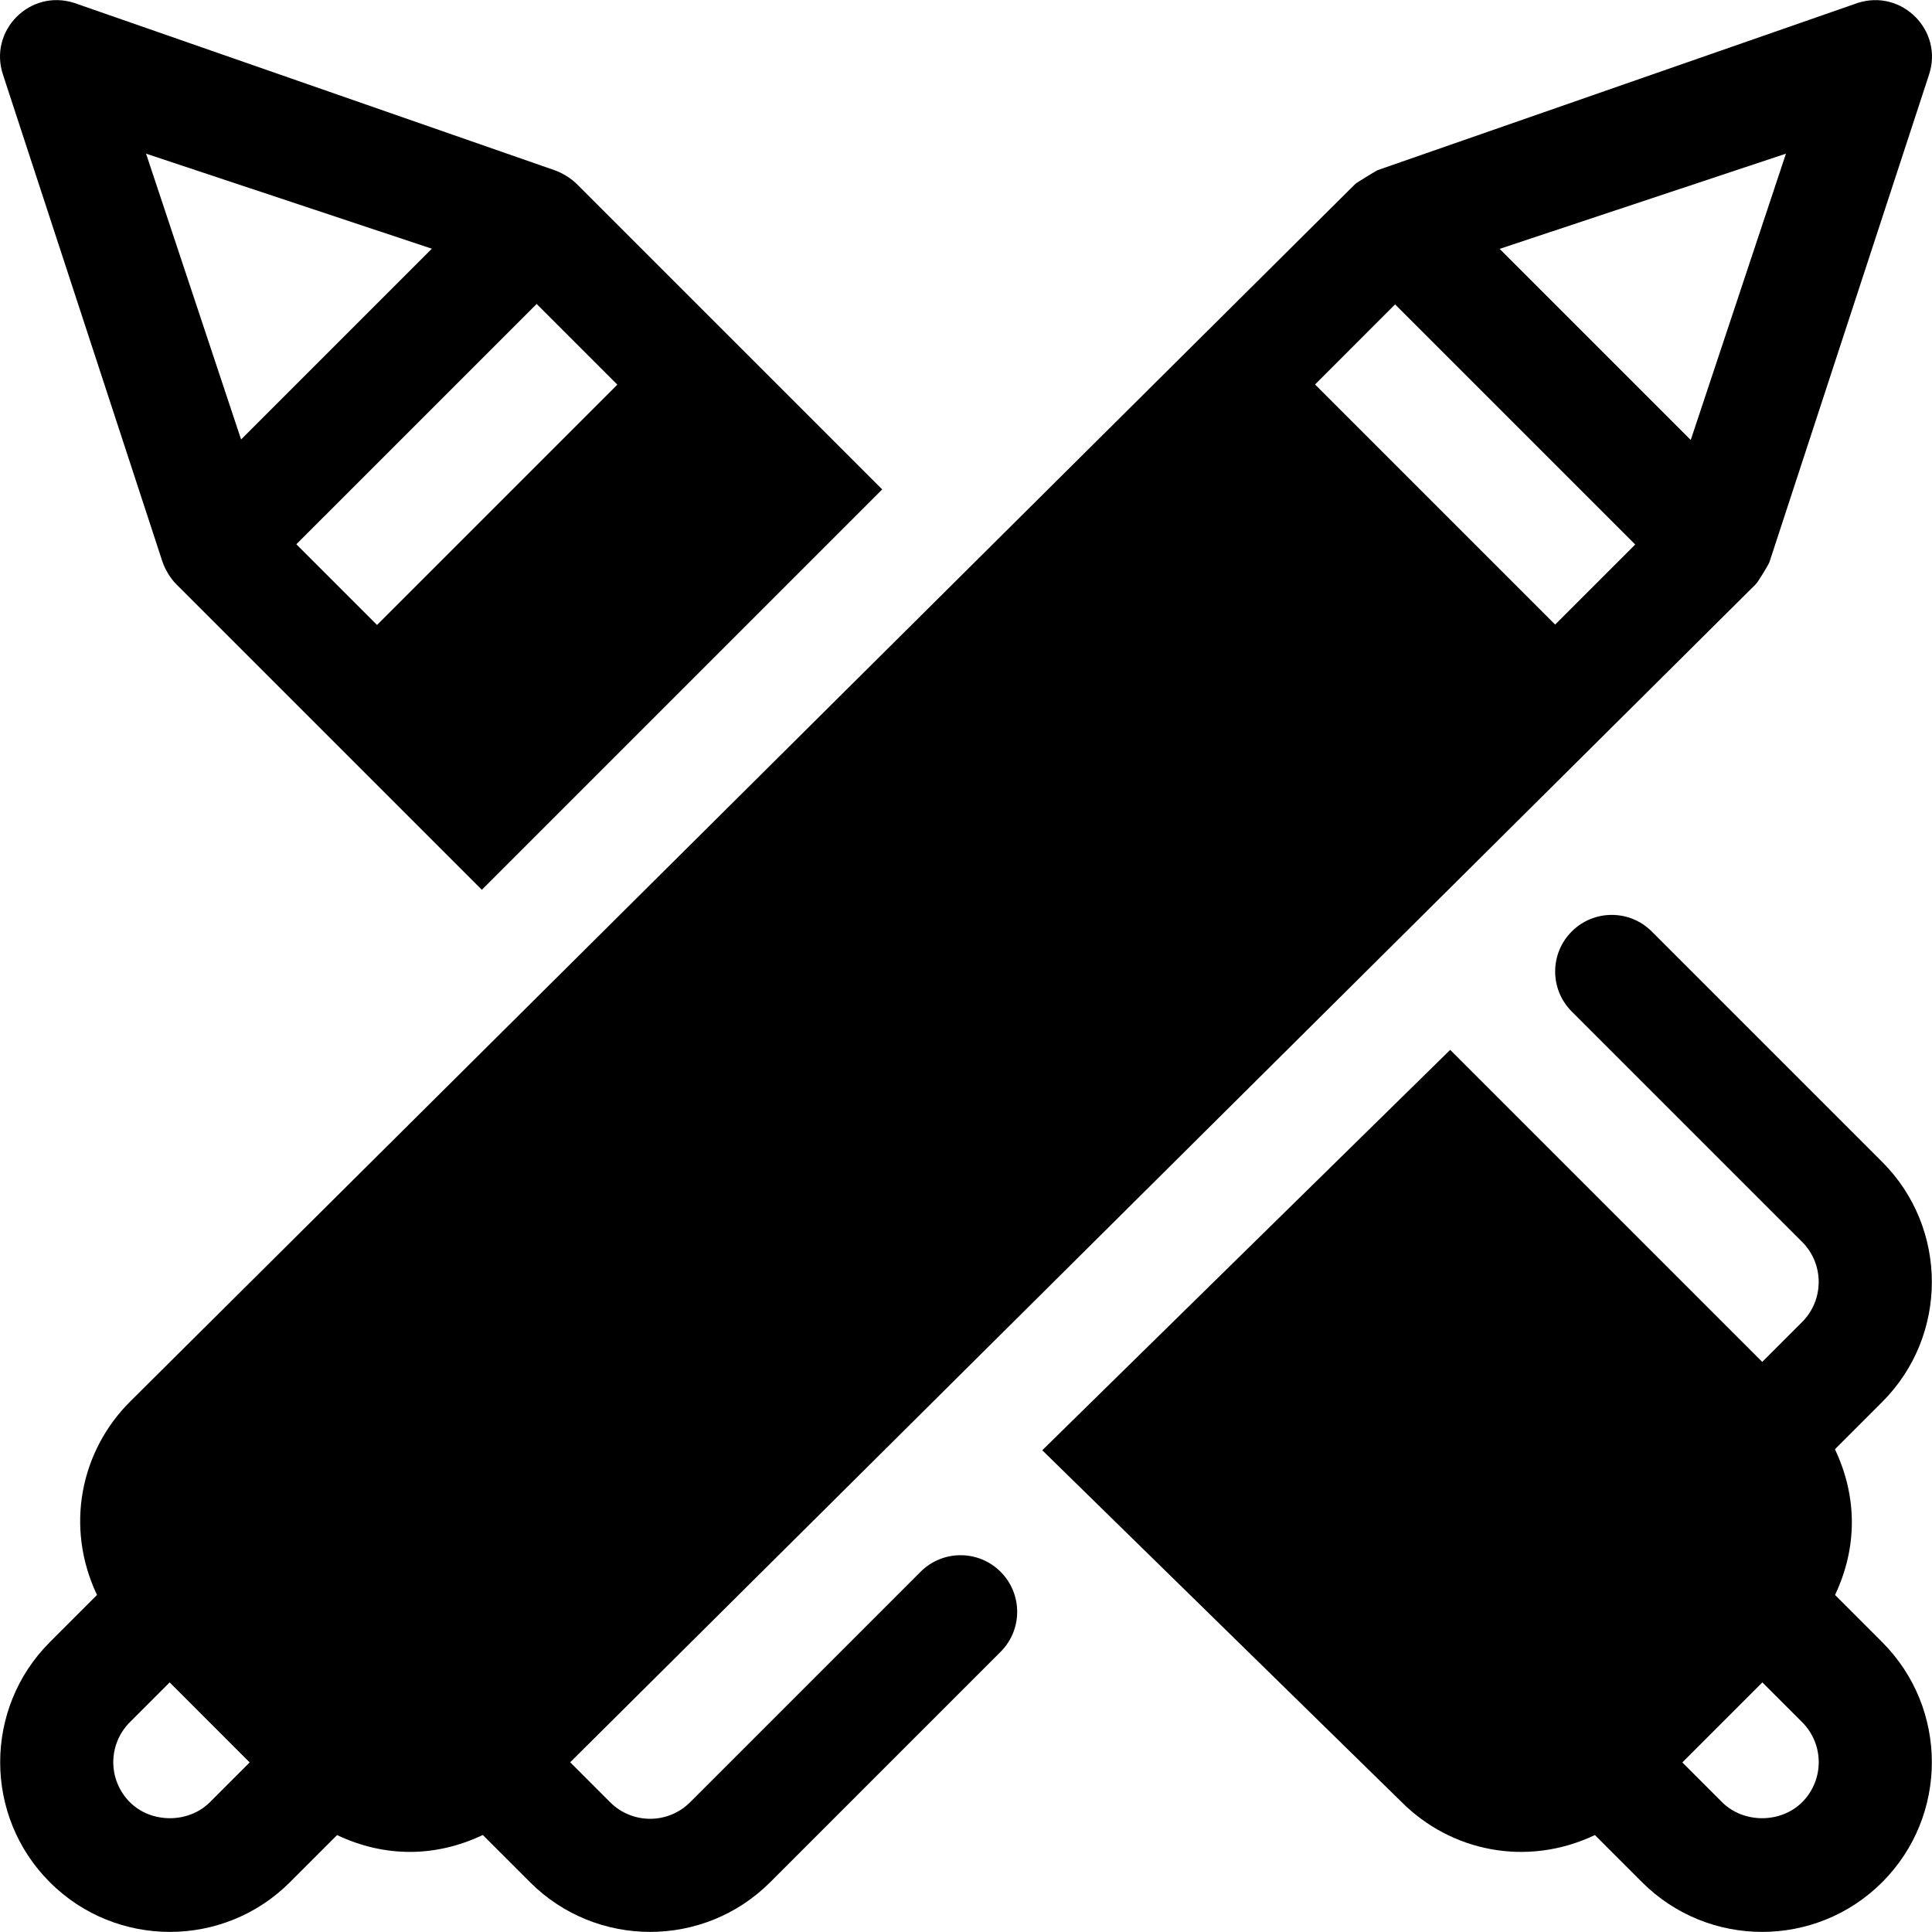 <?xml version="1.0" encoding="iso-8859-1"?>
<!-- Generator: Adobe Illustrator 19.0.0, SVG Export Plug-In . SVG Version: 6.00 Build 0)  -->
<svg xmlns="http://www.w3.org/2000/svg" xmlns:xlink="http://www.w3.org/1999/xlink" version="1.1" id="Capa_1" x="0px" y="0px" viewBox="0 0 512 512" style="enable-background:new 0 0 512 512;" xml:space="preserve">
<g>
	<g>
		<path d="M152.823,48.735c-1.59-1.59-4.048-3.016-5.873-3.633L19.754,0.801C7.938-3.052-3.074,8.126,0.785,19.769l42.301,129.196    c0.617,1.826,2.043,4.284,3.633,5.873c32.4,32.4,52.682,52.682,80.97,80.97l106.104-106.104    C205.506,101.417,185.224,81.136,152.823,48.735z M38.707,40.723l75.735,25.184l-50.551,50.551L38.707,40.723z M99.918,165.619    l-21.385-21.385l63.686-63.685l21.385,21.385L99.918,165.619z"/>
	</g>
</g>
<g>
	<g>
		<path d="M486.302,422.689c5.951-12.582,5.942-26.049-0.029-38.621l12.525-12.525c17.547-17.547,17.547-46.079,0-63.627    l-61.064-61.064c-5.859-5.859-15.351-5.859-21.209,0c-5.858,5.858-5.858,15.351,0,21.209l61.064,61.064    c5.844,5.845,5.844,15.365,0,21.209l-10.582,10.582l-82.691-82.691L276.212,384.331l95.273,93.273    c12.981,12.981,33.035,17.307,51.185,8.707l12.501,12.501c17.547,17.547,46.079,17.547,63.628,0    c17.547-17.548,17.547-46.08,0-63.628L486.302,422.689z M477.588,477.604c-5.684,5.654-15.526,5.654-21.209,0l-10.546-10.546    l21.209-21.209l10.546,10.546C483.451,462.287,483.451,471.712,477.588,477.604z"/>
	</g>
</g>
<g>
	<g>
		<path d="M492.25,0.802l-127.196,44.3c-0.245,0.083-5.552,3.309-5.873,3.633L34.415,371.5    c-12.981,12.981-17.307,33.035-8.707,51.185l-12.501,12.501c-17.548,17.547-17.548,46.08-0.001,63.628s46.079,17.547,63.628,0    l12.496-12.496c12.582,5.951,26.049,5.942,38.621-0.029l12.525,12.525c17.547,17.547,46.079,17.547,63.628,0l61.064-61.064    c5.859-5.859,5.859-15.351,0-21.209c-5.859-5.858-15.351-5.858-21.209,0l-61.064,61.064c-5.858,5.859-15.351,5.859-21.209,0    l-10.582-10.582L465.284,154.84c0.616-0.61,3.407-5.211,3.633-5.873L511.218,19.77C515.072,8.146,504.037-3.042,492.25,0.802z     M55.625,477.604c-5.683,5.654-15.526,5.654-21.209,0c-5.862-5.892-5.862-15.317,0-21.209l10.544-10.544l21.205,21.213    L55.625,477.604z M412.129,165.516l-63.628-63.628l21.21-21.223l63.642,63.642L412.129,165.516z M448.065,116.6l-50.646-50.646    l75.878-25.232L448.065,116.6z"/>
	</g>
</g>
<g>
</g>
<g>
</g>
<g>
</g>
<g>
</g>
<g>
</g>
<g>
</g>
<g>
</g>
<g>
</g>
<g>
</g>
<g>
</g>
<g>
</g>
<g>
</g>
<g>
</g>
<g>
</g>
<g>
</g>
</svg>
